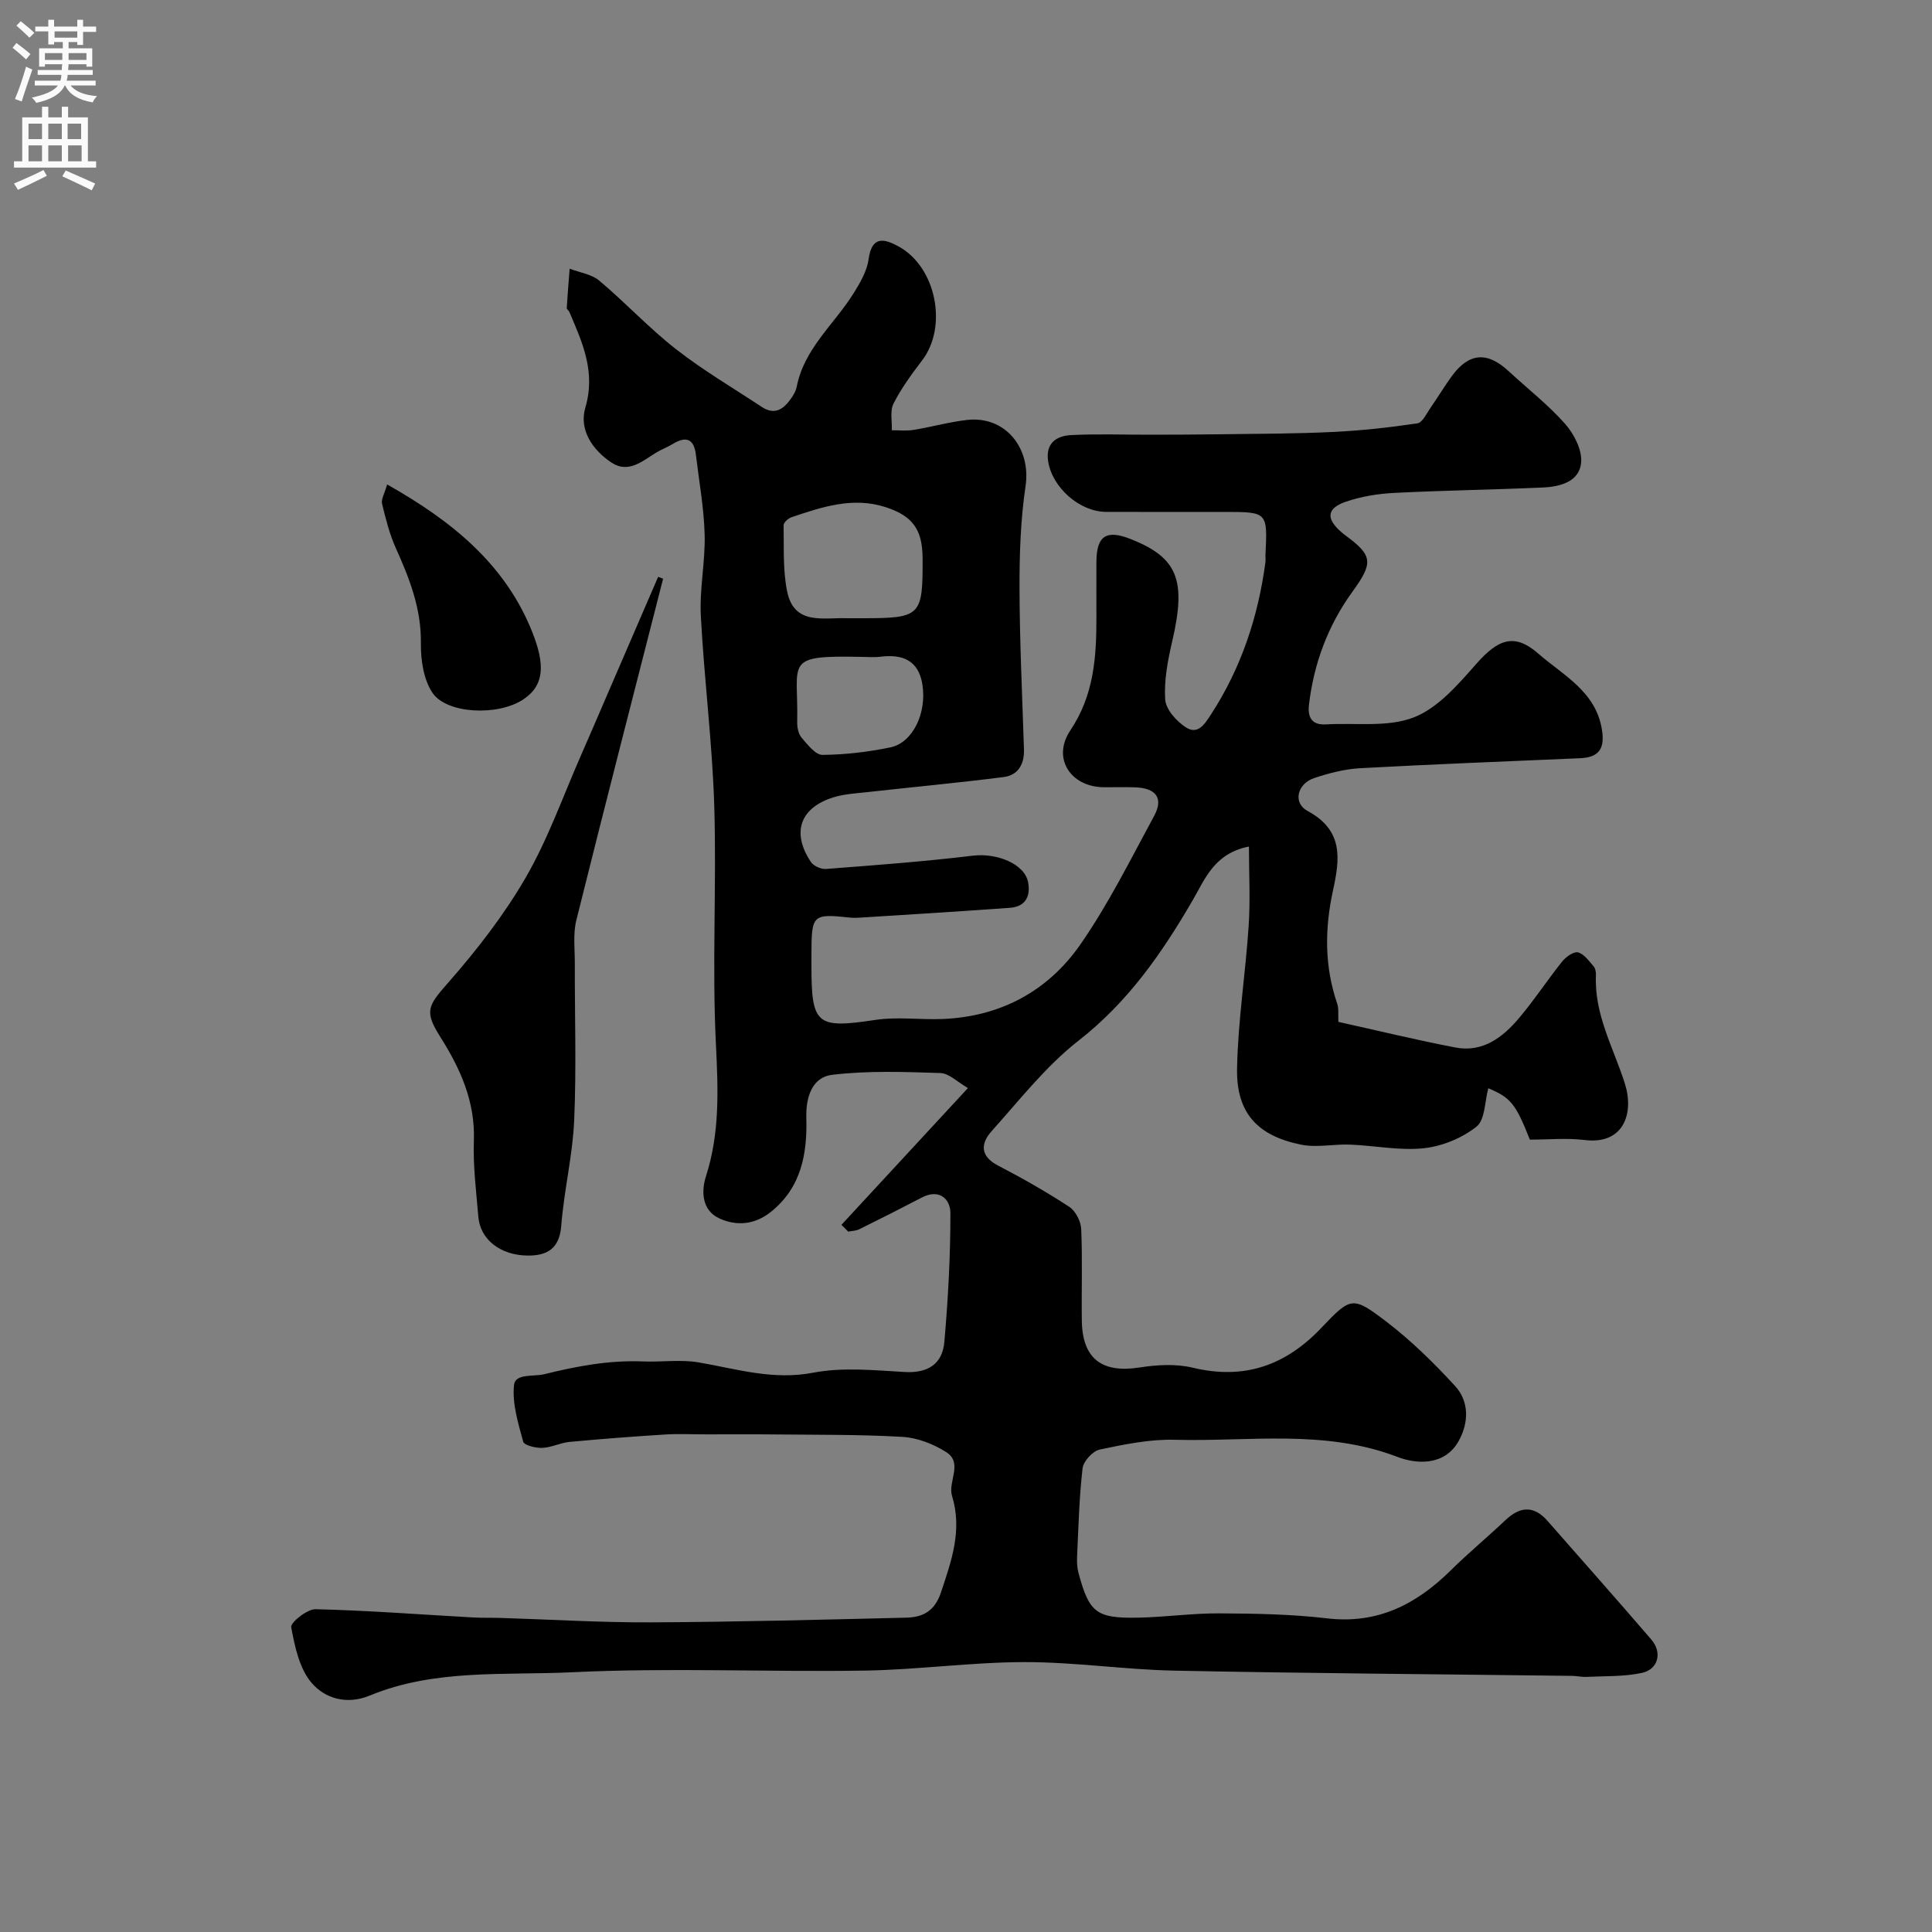 <svg enable-background="new 0 0 400 400" viewBox="0 0 400 400" xmlns="http://www.w3.org/2000/svg"><rect x="0" y="0" width="400" height="400" fill="#808080" stroke="none"/><g fill="#000001"><path d="m174.21 253.59c8.56-9.26 17.12-18.52 26.19-28.32-2.17-1.24-3.9-3.05-5.69-3.11-7.48-.24-15.04-.52-22.44.37-4.11.5-5.45 4.59-5.33 8.88.21 7.43-1.01 14.43-7.34 19.5-3.32 2.65-7.07 2.99-10.64 1.36-3.7-1.68-3.78-5.69-2.8-8.72 2.88-8.98 2.53-17.91 2.07-27.2-.83-16.46.15-33-.35-49.48-.4-13.15-2.1-26.25-2.78-39.4-.29-5.57.94-11.21.79-16.8-.15-5.53-1.16-11.05-1.82-16.57-.4-3.31-2.08-3.84-4.8-2.17-1.11.68-2.37 1.13-3.47 1.81-2.86 1.77-5.74 4.34-9.22 2.02-3.94-2.63-6.74-6.79-5.39-11.38 2.19-7.41-.62-13.48-3.31-19.8-.13-.29-.56-.55-.54-.8.16-2.72.39-5.43.6-8.15 2.07.8 4.54 1.13 6.14 2.48 5.44 4.57 10.31 9.84 15.9 14.2 5.6 4.37 11.78 8 17.72 11.93 2.81 1.86 4.66.35 6.2-1.91.46-.67.89-1.44 1.04-2.21 1.54-7.99 7.85-13.04 11.86-19.51 1.33-2.14 2.71-4.54 3.04-6.96.67-5.02 3.41-4.17 6.28-2.58 7.75 4.3 10.11 16.59 4.8 23.54-2.17 2.84-4.31 5.78-5.93 8.95-.77 1.51-.27 3.66-.35 5.52 1.5-.01 3.03.17 4.49-.07 3.7-.6 7.33-1.63 11.04-2.06 7.92-.93 13.34 5.78 12.16 13.69-1.04 7-1.27 14.17-1.25 21.26.03 11.09.57 22.18.92 33.27.1 3.05-1.22 5.33-4.2 5.71-9.43 1.2-18.9 2.08-28.34 3.13-2.26.25-4.59.38-6.74 1.02-7.05 2.11-8.92 7.3-4.84 13.42.56.84 2.1 1.54 3.12 1.46 10.15-.78 20.31-1.53 30.41-2.75 4.97-.6 10.75 1.67 11.46 5.55.54 2.93-.64 5.01-3.75 5.24-10.36.76-20.73 1.38-31.1 2.04-.66.04-1.34.06-2-.01-7.8-.83-8.01-.63-8.02 7.59v2.5c0 12.16 1.13 12.91 13.25 11.09 4.57-.69 9.32.01 13.98-.19 11.95-.5 21.73-5.79 28.42-15.39 5.83-8.37 10.41-17.64 15.3-26.65 1.98-3.66.43-5.75-3.89-5.92-2.16-.08-4.33-.01-6.5-.02-6.86-.03-10.83-5.98-6.97-11.75 4.92-7.34 5.42-15.22 5.41-23.44 0-3.83-.02-7.67 0-11.5.03-5.38 2.06-6.7 7.14-4.68 9.71 3.86 11.49 8.49 8.57 21.09-.92 3.96-1.73 8.12-1.47 12.11.13 2.05 2.34 4.52 4.28 5.77 2.49 1.6 3.88-.63 5.26-2.76 6.22-9.61 9.71-20.15 11.21-31.42.07-.49-.01-1 .01-1.5.44-8.92.44-8.92-8.49-8.92-8.17 0-16.33.02-24.5-.01-5.48-.02-11.15-5.02-12-10.46-.59-3.76 1.72-5.29 4.77-5.44 5.49-.28 11-.06 16.49-.08 4.85-.01 9.71-.02 14.56-.09 7.73-.11 15.47-.1 23.2-.48 5.83-.28 11.66-.92 17.43-1.78 1.06-.16 1.91-2.08 2.74-3.26 1.5-2.14 2.83-4.39 4.37-6.5 3.55-4.87 7.33-5.16 11.75-1.07 3.93 3.64 8.21 6.97 11.74 10.96 1.84 2.08 3.53 5.4 3.3 7.98-.36 3.97-4.34 5.01-7.89 5.17-10.26.46-20.54.6-30.8 1.12-3.37.17-6.83.73-10.01 1.82-4 1.37-4.16 3.5-.98 6.27.25.22.5.43.77.63 5.88 4.28 5.88 5.77 1.5 11.82-5.01 6.93-7.94 14.79-8.94 23.31-.3 2.55.53 4.26 3.53 4.08 6.1-.37 12.72.65 18.14-1.44 5.03-1.94 9.2-6.82 12.97-11.09 4.55-5.15 7.9-6.45 12.86-2.11 5.16 4.51 11.95 7.83 13.17 15.84.6 3.92-.72 5.63-4.52 5.8-15.2.66-30.4 1.24-45.59 2.07-3.2.18-6.43 1.03-9.49 2.04-3.49 1.16-4.48 5.14-1.35 6.82 7.51 4.04 6.66 9.99 5.24 16.51-1.71 7.85-1.77 15.65.88 23.36.36 1.06.17 2.3.25 3.79 8.05 1.78 16.09 3.74 24.2 5.3 5.69 1.1 9.84-2.1 13.23-6.12 3.16-3.74 5.85-7.87 8.91-11.69.77-.95 2.37-2.1 3.27-1.88 1.25.32 2.26 1.78 3.22 2.88.38.43.52 1.22.49 1.84-.37 8.14 3.63 15.02 5.99 22.43 1.94 6.09-.18 12.69-8.29 11.7-3.77-.46-7.64-.08-11.38-.08-2.95-7.48-3.98-8.69-8.6-10.64-.75 2.71-.65 6.52-2.45 7.95-2.98 2.37-7.09 4.06-10.9 4.47-5.01.53-10.17-.55-15.28-.75-3.36-.13-6.84.66-10.07.02-9.12-1.82-13.51-6.61-13.32-15.82.19-9.83 1.75-19.63 2.4-29.46.36-5.41.06-10.86.06-16.45-7.18 1.41-9.08 6.7-11.65 11.12-6.35 10.94-13.38 21.06-23.61 29.05-6.77 5.28-12.22 12.3-18.02 18.76-2.28 2.54-2.42 5.18 1.36 7.13 5.03 2.61 9.98 5.43 14.72 8.53 1.3.85 2.4 2.99 2.47 4.59.28 6.32.04 12.66.13 18.99.11 7.89 4.18 10.9 11.98 9.68 3.58-.56 7.48-.79 10.95.04 10.69 2.58 19.26-.44 26.68-8.26 6.08-6.41 6.45-6.59 13.36-1.33 5.16 3.93 9.87 8.56 14.28 13.35 2.97 3.22 2.88 7.57.82 11.34-2.9 5.32-8.84 4.87-12.69 3.39-15.15-5.81-30.74-3.14-46.14-3.56-5.16-.14-10.42.95-15.52 2.02-1.44.3-3.38 2.4-3.56 3.85-.71 6.06-.85 12.18-1.14 18.28-.05 1.15 0 2.36.3 3.46 2.22 8.2 3.67 9.38 12.32 9.22 5.61-.11 11.21-.92 16.8-.89 7.44.04 14.92.16 22.29 1.03 10.48 1.24 18.5-2.88 25.64-9.92 3.64-3.6 7.6-6.87 11.31-10.39 3.04-2.89 5.9-3.1 8.75.15 7.17 8.17 14.39 16.31 21.48 24.55 2.31 2.68 1.45 6.18-1.97 6.91-3.72.8-7.64.63-11.48.82-.98.05-1.98-.2-2.96-.21-27.43-.34-54.87-.53-82.3-1.08-10.37-.21-20.73-1.79-31.09-1.77-11.04.02-22.07 1.59-33.11 1.76-20.16.31-40.36-.63-60.48.34-14 .68-28.45-.74-41.9 4.81-4.87 2.01-9.3.6-12.06-2.58-2.55-2.94-3.5-7.53-4.25-11.56-.18-.96 3.3-3.76 5.05-3.72 10.88.26 21.74 1.1 32.62 1.71 1.83.1 3.66.04 5.5.09 10.45.32 20.91.97 31.36.92 17.6-.08 35.2-.55 52.8-.97 3.42-.08 5.89-1.32 7.19-5.21 2.2-6.59 4.47-12.91 2.29-20.04-.88-2.88 2.33-6.77-1.17-9.01-2.65-1.69-5.98-2.99-9.08-3.17-8.98-.52-18-.41-27-.51-4.54-.05-9.07-.01-13.61-.01-2.85 0-5.72-.15-8.56.03-6.59.41-13.18.92-19.75 1.53-1.91.18-3.76 1.16-5.66 1.24-1.35.05-3.74-.53-3.95-1.29-1.04-3.83-2.3-7.9-1.9-11.72.25-2.45 4-1.69 6.32-2.26 6.76-1.67 13.4-2.91 20.36-2.63 3.85.16 7.81-.44 11.56.2 7.86 1.35 15.38 3.74 23.71 2.13 6.11-1.17 12.64-.5 18.95-.14 4.84.27 7.81-1.69 8.2-6.25.77-8.87 1.27-17.79 1.25-26.69-.01-2.84-2.28-5.08-5.9-3.19-4.3 2.24-8.63 4.43-12.98 6.58-.68.33-1.52.33-2.28.48-.46-.46-.93-.93-1.4-1.4zm1.23-125.59h3c12.25-.01 12.63-.39 12.57-12.49-.03-5.86-2.06-8.7-7.65-10.51-6.8-2.2-13.16-.04-19.5 2.09-.67.23-1.63 1.09-1.62 1.65.09 4.58-.18 9.27.73 13.71 1.45 7.1 7.54 5.36 12.47 5.55zm2.83 8c-16.23-.35-12.93.94-13.22 13.54-.02 1.08.26 2.43.92 3.2 1.23 1.42 2.86 3.56 4.31 3.55 4.69-.04 9.44-.6 14.05-1.55 4.66-.96 7.61-7.14 6.63-13.09-.82-4.99-4.16-6.25-8.7-5.68-1.31.17-2.66.03-3.99.03z"/><path d="m137.29 119.81c-6.02 23.57-12.1 47.12-17.97 70.73-.7 2.83-.3 5.95-.31 8.94-.03 10.82.34 21.66-.13 32.46-.32 7.31-2.11 14.54-2.68 21.85-.37 4.79-3 6.22-7.02 6.16-5.65-.08-9.75-3.37-10.14-8-.44-5.25-1.12-10.54-.93-15.78.29-8.12-2.82-14.95-6.96-21.5-3.36-5.32-2.56-6.43 1.61-11.18 5.95-6.78 11.6-14.04 16.1-21.83 4.62-7.99 7.72-16.86 11.46-25.35 1.9-4.32 3.75-8.66 5.62-12.99 3.44-7.96 6.88-15.92 10.32-23.89.34.12.69.25 1.03.38z"/><path d="m80.15 100.3c13.52 7.62 24.44 16.55 30.01 30.46 2.75 6.87 2.56 11.16-1.87 14.08-5.23 3.44-15.8 2.98-18.75-1.4-1.85-2.75-2.44-6.81-2.4-10.26.1-7.15-2.35-13.39-5.18-19.68-1.31-2.91-2.11-6.09-2.86-9.21-.22-.91.5-2.05 1.05-3.99z"/></g><path d="m2.6 9.9.8-1c.9.7 1.9 1.4 2.9 2.3l-.9 1.1c-1.1-1-2-1.8-2.8-2.4zm.5 10.6c.9-2.1 1.6-4.3 2.3-6.7.4.2.8.4 1.3.6-.7 2.1-1.5 4.3-2.2 6.6zm.3-15.2.9-.9c1 .8 2 1.6 2.8 2.4l-1 1c-.9-.9-1.8-1.7-2.7-2.5zm12.6-1.2h1.2v1.4h2.7v1.1h-2.7v2.7h-1.2v-.6h-1.8v1.3h4.9v3.8h-1.2v-.5h-3.7c0 .4-.1.9-.1 1.2h5.1v1h-5.2c0 .5-.1.9-.2 1.2h6v1h-5.2c1.1 1.3 2.9 2 5.5 2.2-.4.4-.7.8-.9 1.3-2.9-.5-4.8-1.6-5.7-3.5h-.1c-.8 1.7-2.7 2.9-5.9 3.6-.2-.4-.6-.8-.9-1.1 2.8-.6 4.6-1.4 5.4-2.5h-4.8v-1h5.3c.1-.3.2-.7.2-1.2h-4.9v-1h5c0-.4 0-.8.1-1.2h-3.6v.5h-1.2v-3.8h4.9v-1.3h-1.8v.5h-1.2v-2.7h-2.7v-1h2.7v-1.4h1.2v1.4h4.8zm-6.7 8.3h3.6c0-.4 0-.9 0-1.4h-3.6zm1.9-4.6h4.8v-1.3h-4.7v1.3zm6.7 3.2h-3.7v1.4h3.7v-2.4z" fill="#fafafb"/><path d="m8.7 22.1h1.3v2.2h2.8v-2.2h1.3v2.2h4.1v9.1h1.7v1.3h-17v-1.3h1.7v-9.1h4.1zm.3 13.1.7 1.2c-1.8.9-3.8 1.9-6 2.9-.2-.4-.5-.8-.8-1.3 2.3-1 4.4-1.9 6.1-2.8zm-3.1-6.4h2.8v-3.2h-2.8zm0 4.6h2.8v-3.3h-2.8zm4.1-4.6h2.8v-3.2h-2.8zm0 4.6h2.8v-3.3h-2.8zm3.6 1.9c2.1.9 4.1 1.8 6.1 2.7l-.7 1.4c-2.2-1.1-4.2-2-6.1-2.9zm3.2-9.7h-2.8v3.2h2.8zm-2.7 7.8h2.8v-3.3h-2.8z" fill="#fafafb"/></svg>